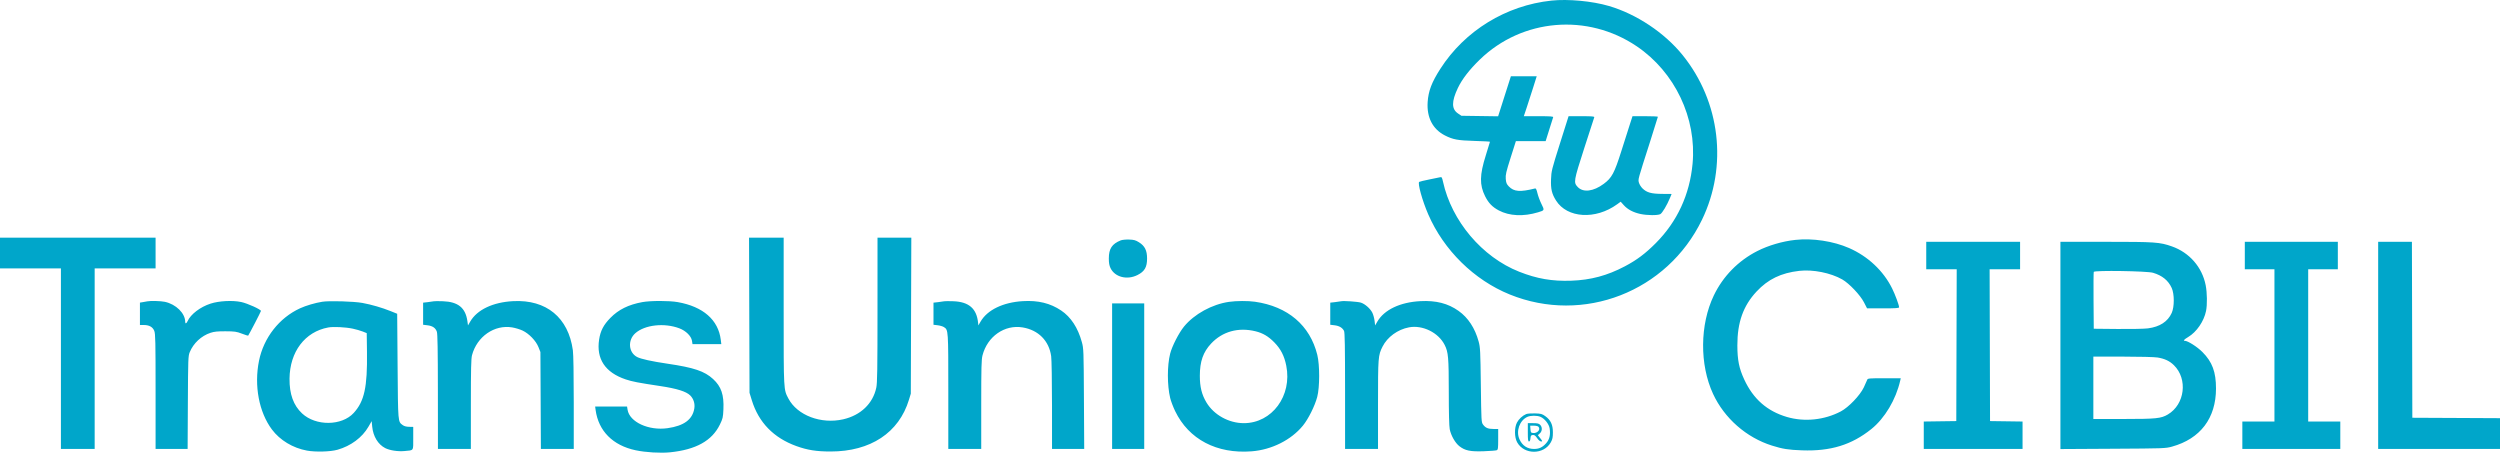 <svg width="370" height="67" viewBox="0 0 370 67" fill="none" xmlns="http://www.w3.org/2000/svg">
<path fill-rule="evenodd" clip-rule="evenodd" d="M229.623 0.088C222.886 0.801 216.8 4.535 213.175 10.179C211.895 12.171 211.402 13.461 211.293 15.104C211.142 17.381 212.04 19.121 213.843 20.043C215.037 20.653 215.751 20.786 218.229 20.857C219.486 20.893 220.514 20.948 220.514 20.98C220.514 21.012 220.235 21.922 219.895 23.003C218.981 25.903 218.957 27.364 219.797 29.046C220.298 30.048 220.87 30.64 221.824 31.145C223.391 31.974 225.462 32.073 227.628 31.422C228.611 31.126 228.605 31.14 228.131 30.179C227.899 29.709 227.632 28.991 227.539 28.585C227.421 28.074 227.316 27.86 227.2 27.889C224.981 28.448 224.06 28.377 223.303 27.587C222.978 27.248 222.9 27.056 222.853 26.483C222.803 25.878 222.897 25.471 223.573 23.339L224.35 20.89H226.552H228.754L229.285 19.197C229.577 18.266 229.84 17.435 229.868 17.35C229.909 17.231 229.428 17.197 227.723 17.197H225.525L225.947 15.935C226.179 15.24 226.608 13.911 226.901 12.98L227.434 11.287H225.522H223.611L222.666 14.25L221.721 17.213L219.006 17.174L216.292 17.135L215.789 16.798C214.818 16.149 214.811 15.034 215.763 13.026C216.384 11.719 217.467 10.317 219.018 8.813C225.28 2.742 234.947 1.924 242.234 6.848C247.886 10.668 251.127 17.479 250.501 24.226C250.077 28.802 248.233 32.789 245.067 35.972C243.519 37.529 242.251 38.481 240.47 39.42C237.877 40.787 235.429 41.444 232.554 41.544C229.718 41.644 227.481 41.258 224.84 40.215C219.351 38.046 214.842 32.716 213.562 26.884C213.424 26.256 213.374 26.176 213.152 26.229C213.013 26.262 212.289 26.411 211.543 26.559C210.798 26.707 210.123 26.869 210.044 26.918C209.775 27.086 210.502 29.704 211.379 31.725C213.684 37.036 218.168 41.443 223.446 43.583C234.341 48.001 246.748 43.178 251.894 32.525C255.727 24.587 254.605 15.052 249.024 8.15C246.355 4.849 242.203 2.083 238.118 0.885C235.657 0.162 232.082 -0.173 229.623 0.088ZM230.874 21.23C229.655 25.086 229.598 25.316 229.553 26.531C229.5 27.976 229.666 28.683 230.292 29.677C231.941 32.295 236.141 32.553 239.337 30.234L239.862 29.852L240.323 30.367C240.888 30.999 241.727 31.442 242.793 31.671C243.791 31.884 245.328 31.896 245.724 31.692C246.014 31.543 246.72 30.358 247.171 29.262L247.399 28.708L245.987 28.696C244.373 28.683 243.715 28.497 243.081 27.876C242.862 27.662 242.628 27.281 242.561 27.031C242.424 26.515 242.362 26.742 244.22 20.943C244.851 18.974 245.367 17.326 245.367 17.28C245.367 17.234 244.522 17.197 243.489 17.197H241.61L241.242 18.335C241.04 18.962 240.458 20.786 239.95 22.389C238.922 25.632 238.55 26.323 237.357 27.208C235.826 28.344 234.31 28.529 233.504 27.677C232.865 27.004 232.898 26.809 234.464 21.945C235.248 19.511 235.917 17.448 235.951 17.358C236 17.229 235.627 17.197 234.08 17.198L232.149 17.198L230.874 21.23ZM0 37.45V39.727H4.508H9.015V53.086V66.445H11.513H14.011V53.086V39.727H18.518H23.026V37.45V35.172H11.513H0V37.45ZM110.893 46.653L110.929 58.134L111.27 59.242C112.28 62.523 114.501 64.806 117.865 66.021C119.498 66.611 120.834 66.822 122.927 66.822C128.836 66.824 133.04 64.046 134.526 59.16L134.8 58.257L134.837 46.715L134.875 35.172H132.373H129.872L129.87 45.853C129.868 54.655 129.837 56.68 129.693 57.367C129.198 59.727 127.376 61.47 124.792 62.059C121.512 62.805 117.998 61.473 116.686 58.987C115.968 57.625 115.983 57.903 115.983 46.042V35.172H113.42H110.858L110.893 46.653ZM165.867 35.575C164.569 36.102 164.106 36.806 164.106 38.25C164.106 38.911 164.173 39.298 164.354 39.675C164.997 41.017 166.808 41.482 168.351 40.703C169.404 40.171 169.768 39.54 169.767 38.251C169.765 37.062 169.431 36.397 168.565 35.856C168.067 35.545 167.823 35.478 167.103 35.454C166.627 35.438 166.071 35.492 165.867 35.575ZM265.713 35.504C263.806 35.71 261.727 36.32 260.084 37.154C257.268 38.584 255.007 40.891 253.648 43.721C251.573 48.041 251.526 53.966 253.533 58.295C255.207 61.904 258.46 64.758 262.259 65.95C263.837 66.446 264.682 66.579 266.702 66.651C270.923 66.803 274.038 65.846 276.957 63.502C278.949 61.902 280.595 59.138 281.235 56.318L281.312 55.979H278.869C276.651 55.979 276.42 55.999 276.354 56.195C276.315 56.313 276.085 56.826 275.844 57.334C275.282 58.518 273.595 60.281 272.443 60.887C270.006 62.171 267.054 62.475 264.457 61.71C261.53 60.847 259.484 59.051 258.149 56.17C257.382 54.518 257.133 53.284 257.129 51.116C257.123 47.712 257.996 45.261 259.966 43.15C261.669 41.326 263.588 40.397 266.297 40.086C268.306 39.855 270.95 40.384 272.655 41.357C273.675 41.939 275.318 43.672 275.868 44.745L276.325 45.637H278.695C280.58 45.637 281.064 45.604 281.064 45.474C281.064 45.162 280.486 43.599 280.031 42.682C278.738 40.075 276.453 37.932 273.663 36.71C271.336 35.691 268.275 35.227 265.713 35.504ZM285.084 37.819V39.851H287.338H289.593L289.562 51.085L289.531 62.32L287.125 62.353L284.718 62.387V64.416V66.445H292.028H299.338V64.416V62.387L296.932 62.353L294.526 62.32L294.495 51.085L294.464 39.851H296.718H298.973V37.819V35.788H292.028H285.084V37.819ZM304.942 51.123V66.46L312.709 66.415C320.256 66.373 320.503 66.364 321.45 66.102C325.654 64.937 327.965 61.89 327.968 57.507C327.969 55.047 327.419 53.567 325.959 52.101C325.186 51.325 323.794 50.439 323.349 50.439C323.069 50.439 323.246 50.24 323.842 49.885C325.096 49.138 326.177 47.568 326.494 46.031C326.685 45.106 326.66 43.328 326.442 42.215C325.914 39.532 324.038 37.379 321.428 36.462C319.644 35.835 318.963 35.788 311.688 35.788H304.942V51.123ZM332.232 37.819V39.851H334.425H336.618V51.116V62.382H334.243H331.867V64.413V66.445H339.116H346.365V64.413V62.382H343.989H341.613V51.116V39.851H343.806H345.999V37.819V35.788H339.116H332.232V37.819ZM351.969 51.116V66.445H360.985H370V64.168V61.891L363.513 61.859L357.025 61.828L356.994 48.808L356.963 35.788H354.466H351.969V51.116ZM318.648 40.371C320.008 40.774 320.906 41.505 321.414 42.621C321.819 43.512 321.819 45.424 321.414 46.315C320.827 47.605 319.658 48.364 317.9 48.598C317.368 48.669 315.374 48.709 313.41 48.689L309.877 48.654L309.844 44.53C309.827 42.262 309.841 40.331 309.876 40.238C309.97 39.991 317.765 40.109 318.648 40.371ZM21.808 44.597C21.707 44.618 21.419 44.67 21.168 44.711L20.711 44.787V46.443V48.1H21.271C22.084 48.1 22.603 48.39 22.834 48.974C23.002 49.399 23.026 50.504 23.026 57.952V66.445H25.397H27.768L27.804 59.581C27.838 53.076 27.852 52.686 28.08 52.127C28.622 50.8 29.789 49.709 31.153 49.257C31.701 49.075 32.199 49.025 33.382 49.031C34.738 49.037 35.002 49.075 35.798 49.379C36.29 49.566 36.707 49.701 36.725 49.679C36.87 49.498 38.62 46.123 38.62 46.024C38.62 45.797 36.641 44.9 35.696 44.699C34.414 44.426 32.423 44.529 31.169 44.934C29.64 45.427 28.223 46.508 27.761 47.534C27.598 47.893 27.412 47.957 27.412 47.652C27.412 46.367 26.052 45.024 24.391 44.668C23.805 44.542 22.262 44.5 21.808 44.597ZM47.707 44.657C46.637 44.827 45.291 45.224 44.408 45.628C41.325 47.041 39.026 49.98 38.333 53.394C37.587 57.063 38.329 61.005 40.246 63.566C41.438 65.158 43.343 66.306 45.428 66.688C46.704 66.922 48.897 66.861 49.949 66.563C51.924 66.003 53.604 64.755 54.522 63.168L55.007 62.33L55.088 63.153C55.229 64.586 55.947 65.77 57.007 66.316C57.674 66.66 58.89 66.846 59.874 66.754C61.273 66.623 61.159 66.791 61.158 64.867L61.158 63.182L60.541 63.169C60.133 63.161 59.814 63.074 59.598 62.912C58.89 62.382 58.91 62.625 58.844 54.194L58.783 46.438L57.809 46.045C56.545 45.536 54.974 45.08 53.638 44.834C52.376 44.602 48.737 44.493 47.707 44.657ZM64.205 44.589C64.104 44.616 63.707 44.672 63.322 44.715L62.621 44.793V46.429V48.065L63.259 48.142C64.024 48.233 64.459 48.53 64.655 49.096C64.762 49.405 64.802 51.754 64.807 57.98L64.814 66.445H67.251H69.687L69.689 59.827C69.69 54.626 69.726 53.074 69.856 52.577C70.585 49.812 73.174 48.017 75.8 48.456C76.274 48.535 76.971 48.747 77.347 48.926C78.305 49.383 79.32 50.44 79.688 51.363L79.982 52.101L80.016 59.273L80.05 66.445H82.483H84.916V59.62C84.916 55.397 84.866 52.431 84.784 51.838C84.118 47.001 80.863 44.318 75.962 44.569C72.957 44.723 70.612 45.835 69.594 47.59L69.264 48.159L69.172 47.512C68.892 45.551 67.799 44.666 65.554 44.584C64.912 44.56 64.305 44.563 64.205 44.589ZM95.07 44.711C93.019 45.087 91.55 45.812 90.338 47.047C89.325 48.079 88.87 48.952 88.67 50.247C88.229 53.117 89.563 55.124 92.591 56.147C93.56 56.474 94.468 56.649 97.721 57.138C100.179 57.507 101.553 57.937 102.148 58.52C102.648 59.012 102.877 59.736 102.758 60.456C102.488 62.093 101.226 63.024 98.805 63.37C96.004 63.77 93.167 62.461 92.879 60.637L92.804 60.166H90.442H88.081L88.152 60.689C88.577 63.788 90.7 65.923 94.07 66.639C95.546 66.953 97.758 67.085 99.16 66.943C103.001 66.553 105.377 65.233 106.541 62.84C106.972 61.956 107.012 61.782 107.065 60.58C107.16 58.419 106.75 57.217 105.535 56.095C104.279 54.935 102.69 54.4 98.805 53.83C96.466 53.486 94.856 53.132 94.29 52.836C93.012 52.168 92.874 50.34 94.025 49.318C95.436 48.066 98.323 47.748 100.56 48.597C101.51 48.958 102.303 49.744 102.412 50.433L102.491 50.931H104.623H106.755L106.675 50.285C106.311 47.344 104.059 45.375 100.303 44.713C99.034 44.489 96.285 44.489 95.07 44.711ZM139.74 44.589C139.639 44.616 139.242 44.672 138.857 44.715L138.156 44.793V46.429V48.065L138.781 48.14C139.124 48.181 139.54 48.304 139.705 48.413C140.354 48.843 140.349 48.763 140.349 57.945V66.445H142.786H145.222V59.883C145.222 54.389 145.253 53.205 145.409 52.599C146.133 49.79 148.681 48.014 151.35 48.458C153.681 48.845 155.254 50.431 155.574 52.717C155.641 53.195 155.696 56.439 155.697 60.012L155.7 66.445H158.082H160.463L160.422 59.027C160.383 51.815 160.374 51.581 160.112 50.624C159.533 48.51 158.493 46.921 157.055 45.956C155.447 44.875 153.642 44.433 151.384 44.568C148.456 44.742 146.131 45.865 145.128 47.591L144.796 48.161L144.76 47.792C144.551 45.672 143.403 44.669 141.089 44.584C140.447 44.56 139.84 44.563 139.74 44.589ZM181.893 44.674C179.385 45.035 176.75 46.482 175.236 48.329C174.475 49.258 173.455 51.252 173.181 52.347C172.733 54.134 172.736 57.016 173.187 58.907C173.296 59.362 173.626 60.233 173.92 60.843C175.939 65.022 180.075 67.197 185.244 66.796C188.206 66.566 191.085 65.124 192.827 62.998C193.628 62.021 194.598 60.078 194.948 58.75C195.328 57.308 195.334 54.035 194.96 52.52C193.882 48.151 190.602 45.357 185.731 44.657C184.707 44.509 182.98 44.517 181.893 44.674ZM198.462 44.589C198.362 44.616 197.964 44.672 197.579 44.715L196.879 44.793V46.429V48.065L197.516 48.142C198.206 48.224 198.679 48.505 198.917 48.973C199.032 49.2 199.068 51.286 199.07 57.857L199.071 66.445H201.508H203.945V59.906C203.945 52.851 203.964 52.598 204.613 51.304C205.33 49.874 206.861 48.759 208.538 48.446C210.551 48.07 212.889 49.224 213.811 51.05C214.35 52.118 214.418 52.895 214.42 58.021C214.421 61.079 214.472 63.084 214.559 63.521C214.746 64.461 215.372 65.561 215.994 66.043C216.836 66.695 217.603 66.853 219.59 66.784C220.534 66.751 221.401 66.683 221.519 66.633C221.706 66.553 221.732 66.352 221.732 65.016V63.49L221.031 63.488C220.228 63.486 219.851 63.326 219.49 62.835C219.242 62.498 219.232 62.322 219.164 56.986C219.1 51.901 219.075 51.414 218.838 50.545C218.298 48.565 217.284 47.017 215.869 46.013C214.303 44.901 212.539 44.45 210.219 44.569C207.226 44.722 204.866 45.842 203.851 47.591L203.52 48.161L203.433 47.458C203.385 47.072 203.236 46.537 203.101 46.271C202.797 45.668 202.026 44.99 201.42 44.791C200.966 44.643 198.818 44.496 198.462 44.589ZM164.593 55.672V66.445H166.969H169.345V55.672V44.899H166.969H164.593V55.672ZM52.215 48.643C52.689 48.744 53.347 48.933 53.677 49.064L54.276 49.302L54.313 52.117C54.382 57.298 53.926 59.387 52.353 61.112C50.589 63.046 46.733 63.083 44.705 61.185C43.43 59.993 42.827 58.322 42.85 56.041C42.889 52.061 45.127 49.102 48.582 48.465C49.34 48.325 51.134 48.413 52.215 48.643ZM185.821 49.031C186.902 49.295 187.728 49.784 188.597 50.672C189.556 51.651 190.077 52.668 190.368 54.127C191.255 58.575 188.26 62.628 184.086 62.628C181.862 62.628 179.655 61.404 178.55 59.559C177.859 58.404 177.573 57.248 177.576 55.61C177.578 53.497 178.063 52.11 179.24 50.853C180.92 49.057 183.271 48.406 185.821 49.031ZM319.318 52.91C320.377 53.084 321.098 53.423 321.735 54.046C323.822 56.092 323.364 59.848 320.844 61.34C319.838 61.936 319.13 62.008 314.293 62.01L309.816 62.012V57.395V52.778L314.171 52.779C316.636 52.78 318.87 52.837 319.318 52.91ZM225.878 61.281C225.328 61.514 224.779 62.02 224.509 62.543C224.112 63.31 224.126 64.707 224.537 65.454C225.567 67.328 228.496 67.328 229.526 65.454C229.772 65.007 229.828 64.735 229.828 63.982C229.828 62.854 229.498 62.156 228.696 61.587C228.225 61.252 228.061 61.209 227.174 61.183C226.626 61.167 226.043 61.211 225.878 61.281ZM227.98 61.686C228.612 61.953 229.254 62.765 229.351 63.419C229.491 64.359 229.324 65.046 228.82 65.611C228.287 66.208 227.782 66.445 227.043 66.445C226.047 66.445 225.316 65.964 224.887 65.029C224.332 63.818 224.893 62.219 226.057 61.694C226.532 61.48 227.483 61.476 227.98 61.686ZM226.118 63.982C226.118 65.079 226.151 65.337 226.293 65.337C226.408 65.337 226.482 65.177 226.507 64.875C226.538 64.485 226.592 64.408 226.849 64.381C227.084 64.356 227.232 64.462 227.496 64.843C227.704 65.142 227.936 65.337 228.085 65.337C228.311 65.337 228.301 65.298 227.967 64.871L227.602 64.406L227.896 64.142C228.262 63.812 228.285 63.218 227.945 62.874C227.752 62.678 227.539 62.628 226.91 62.628H226.118V63.982ZM227.677 63.145C228.069 63.54 227.547 64.16 226.887 64.084C226.578 64.048 226.541 63.992 226.507 63.52L226.469 62.997H227C227.292 62.997 227.597 63.064 227.677 63.145Z" fill="#00A6CA"/>
</svg>
